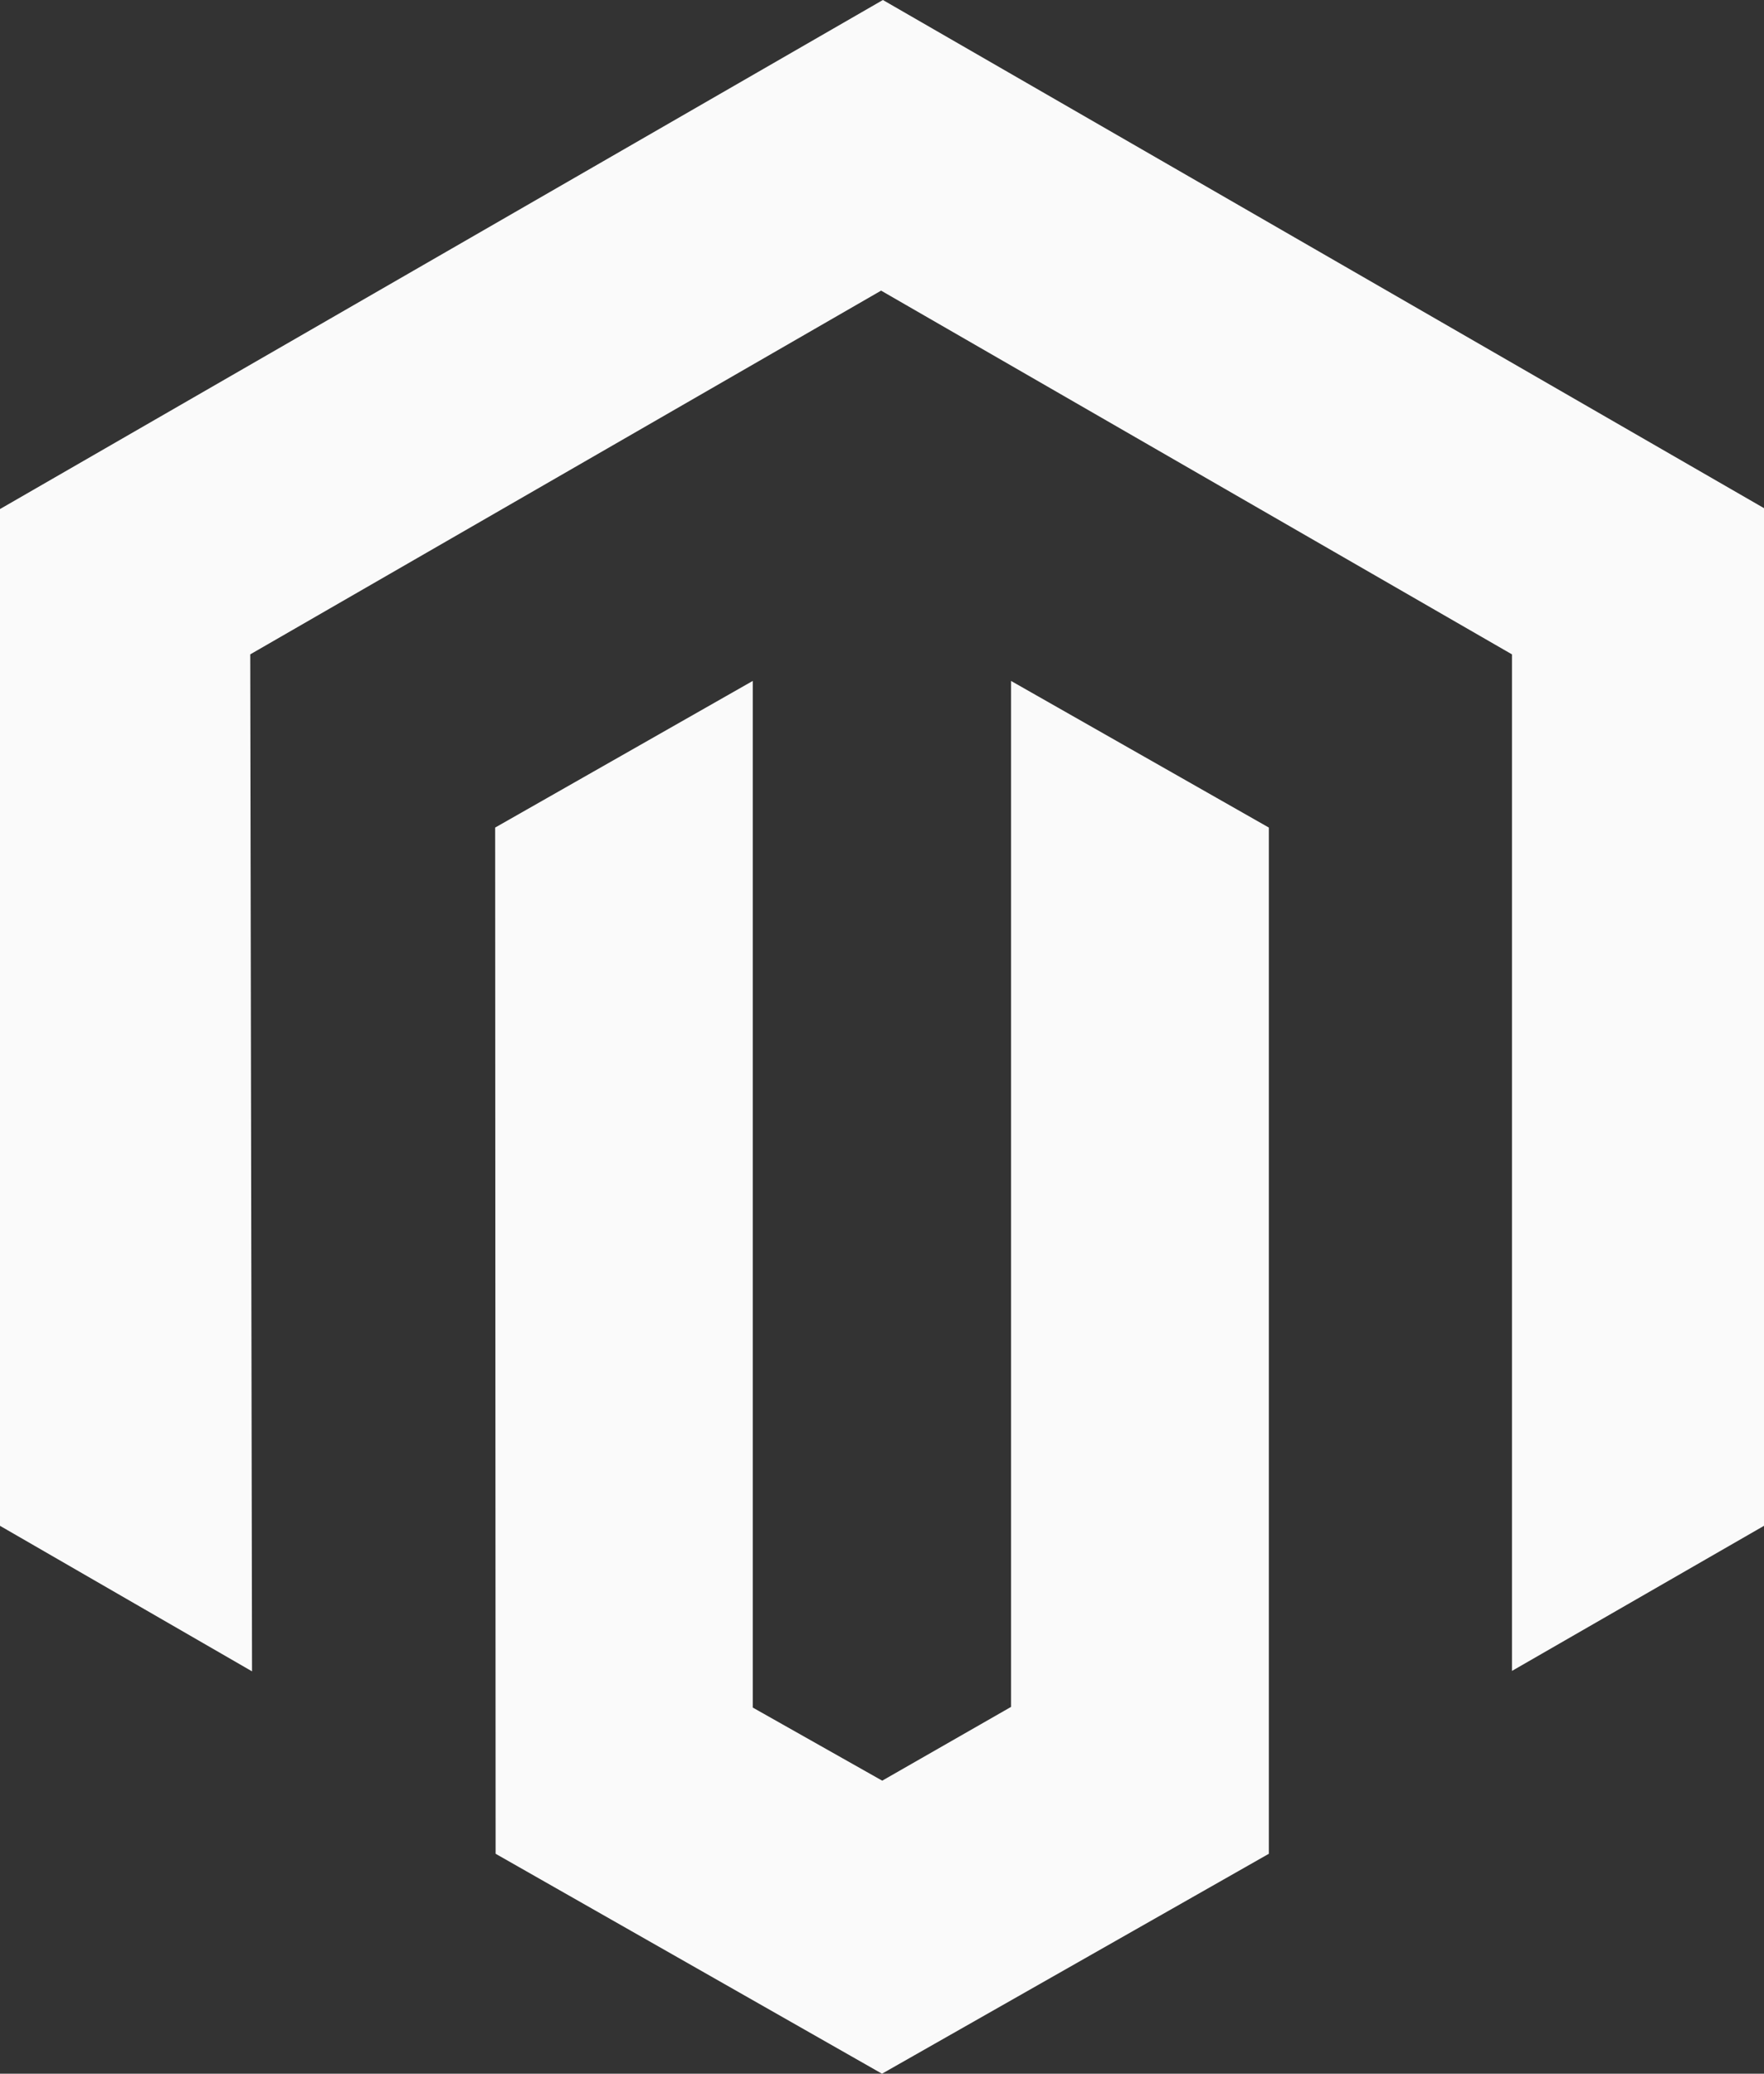 <?xml version="1.0" encoding="UTF-8"?>
<svg width="57px" height="67px" viewBox="0 0 57 67" version="1.1" xmlns="http://www.w3.org/2000/svg" xmlns:xlink="http://www.w3.org/1999/xlink">
    <rect x="0" y="0" width="57" height="67" fill="#333333" stroke="none"/>
    <!-- Generator: Sketch 47.1 (45422) - http://www.bohemiancoding.com/sketch -->
    <title>8</title>
    <desc>Created with Sketch.</desc>
    <defs></defs>
    <g id="Page-1" stroke="none" stroke-width="1" fill="none" fill-rule="evenodd">
        <g id="apps" transform="translate(-66, -1097)" fill-rule="nonzero" fill="#FAFAFA">
            <g id="8" transform="translate(66, 1097)">
                <polygon id="Shape" points="28.529 0 0 16.447 0 49.298 8.144 54 8.086 21.142 28.471 9.39 48.856 21.142 48.856 53.986 57 49.298 57 16.418"></polygon>
                <polygon id="Shape" points="32.669 55.149 28.507 57.532 24.324 55.17 24.324 22 16 26.738 16.015 59.894 28.5 67 41 59.894 41 26.738 32.669 22"></polygon>
            </g>
        </g>
    </g>
</svg>
